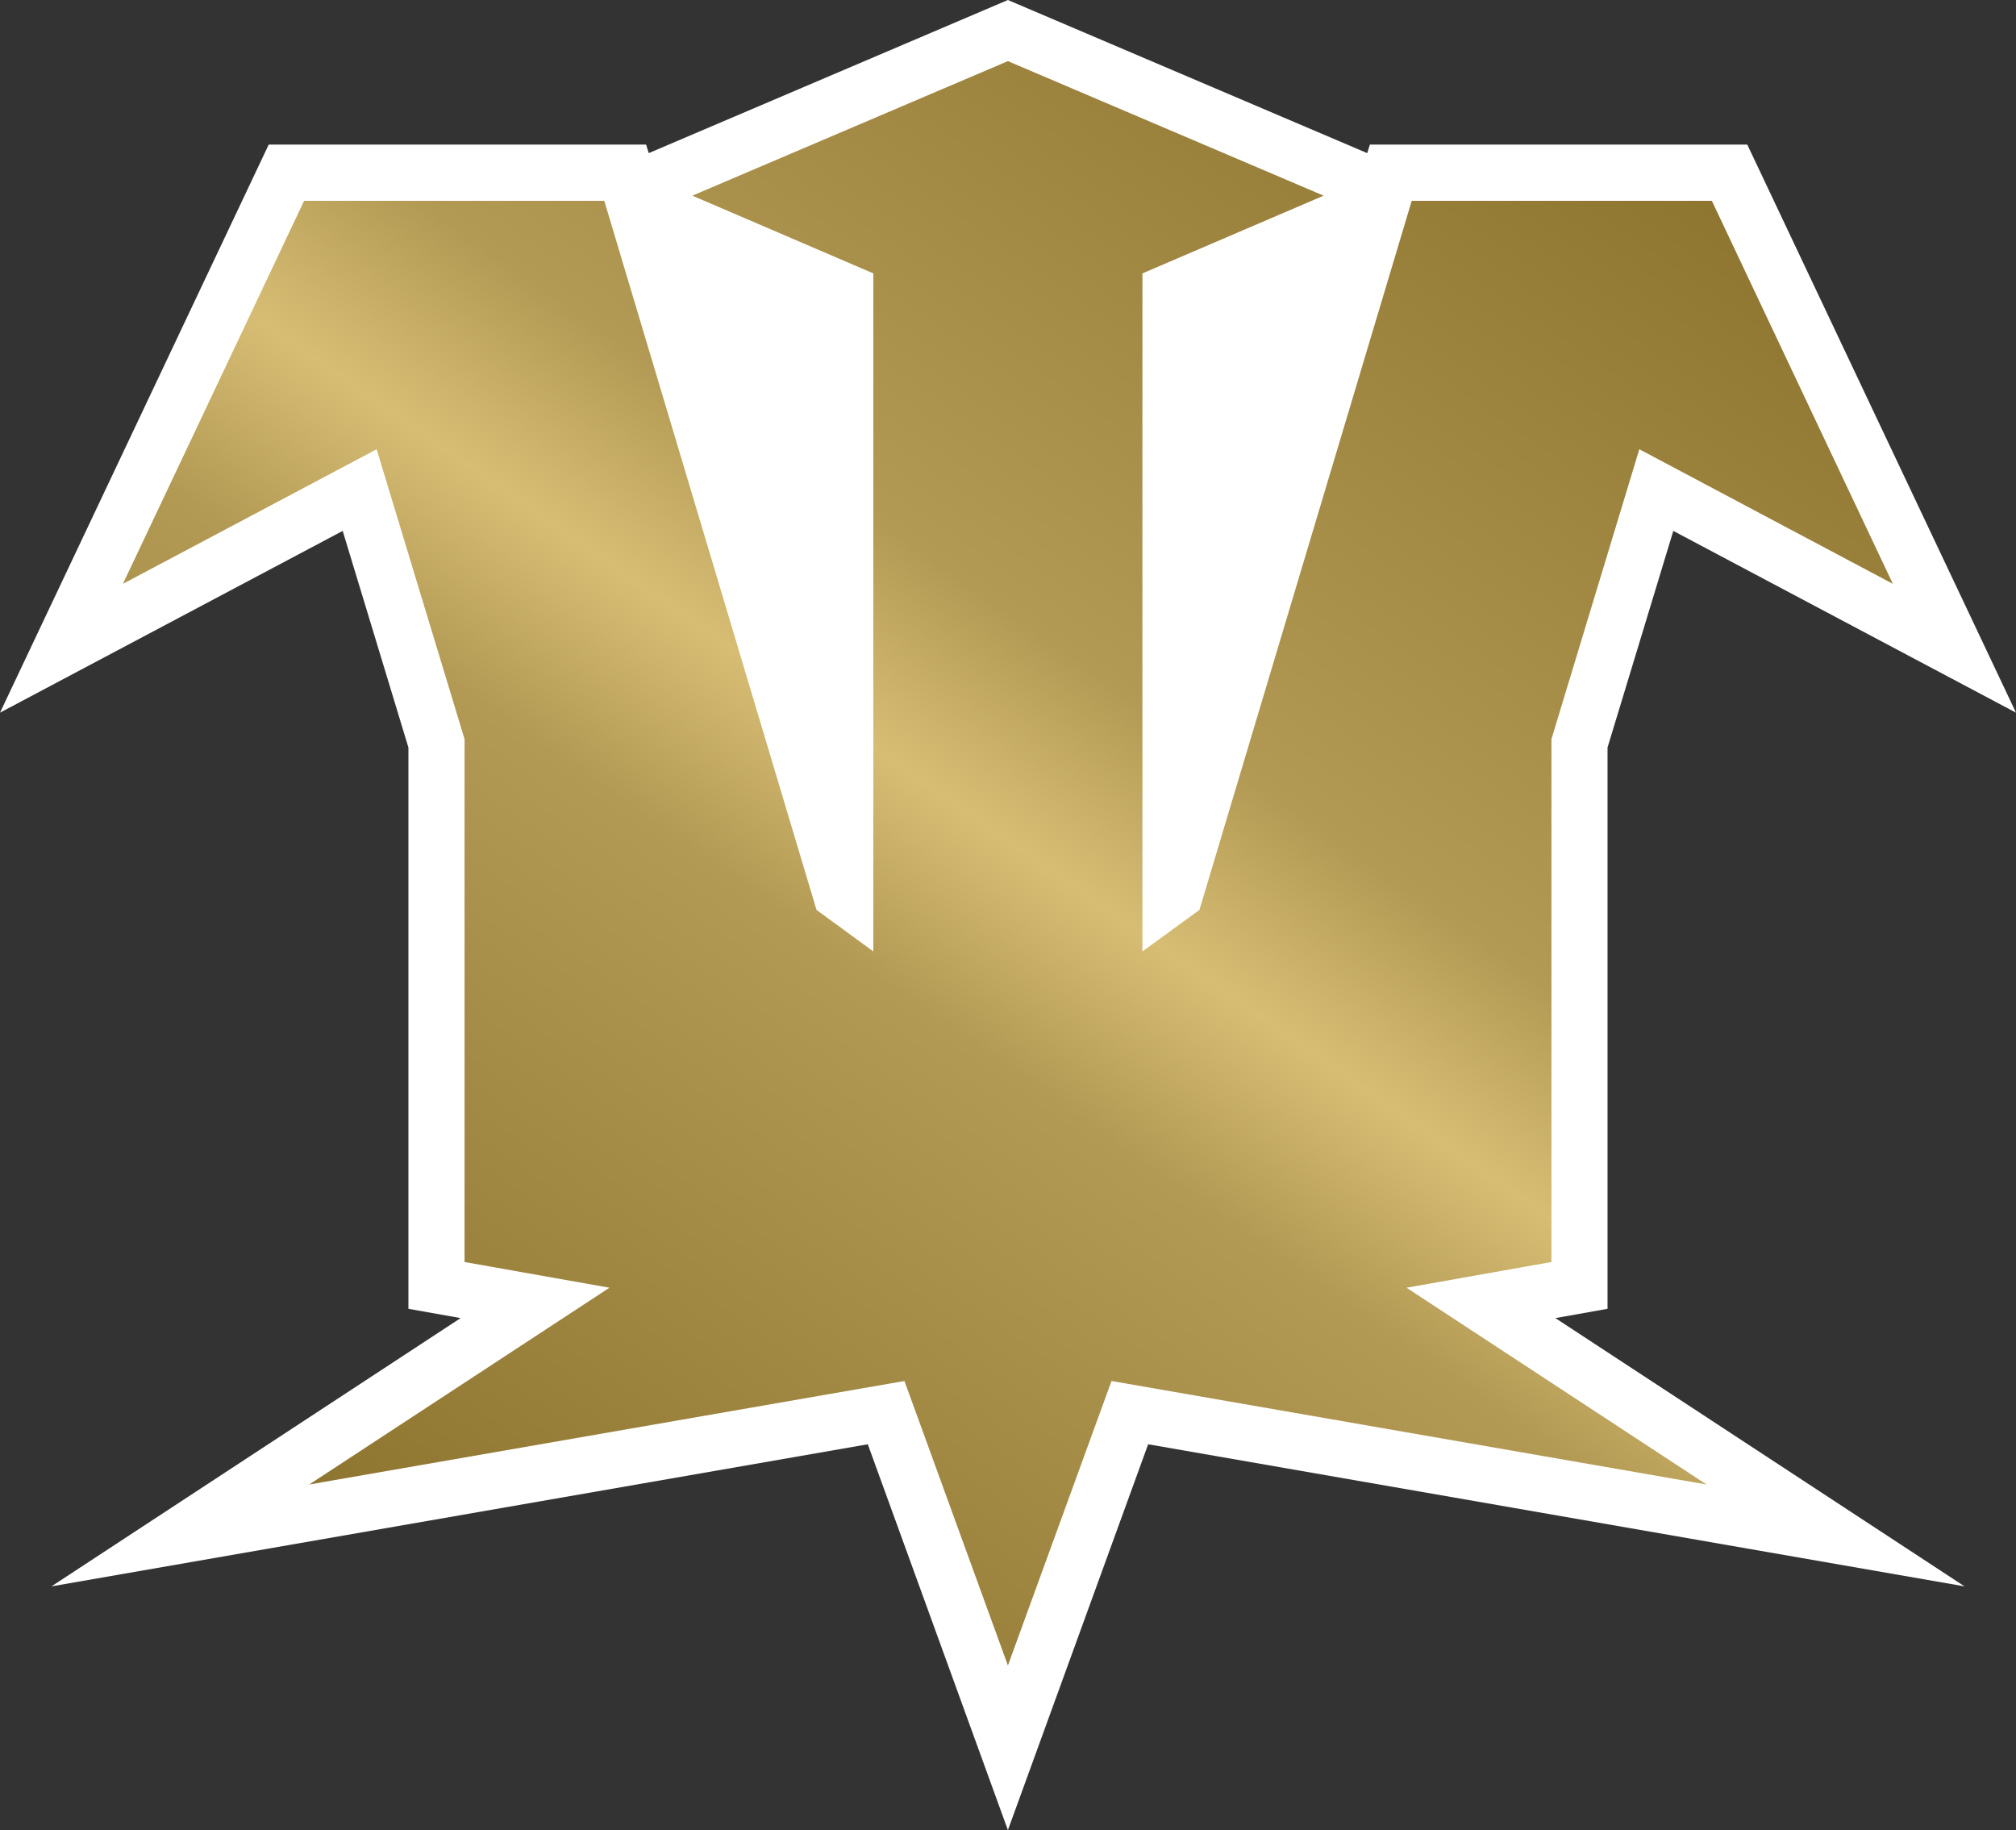 <?xml version="1.0" encoding="UTF-8" standalone="no"?>
<!-- Created with Inkscape (http://www.inkscape.org/) -->

<svg
   xmlns:dc="http://purl.org/dc/elements/1.1/"
   xmlns:cc="http://creativecommons.org/ns#"
   xmlns:rdf="http://www.w3.org/1999/02/22-rdf-syntax-ns#"
   xmlns:svg="http://www.w3.org/2000/svg"
   xmlns="http://www.w3.org/2000/svg"
   xmlns:xlink="http://www.w3.org/1999/xlink"
   xmlns:inkscape="http://www.inkscape.org/namespaces/inkscape"
   version="1.1"
   width="600"
   height="544.593"
   id="svg5234">
  <rect width="100%" height="100%" fill="#333333" stroke="none"/>
  <defs
     id="defs5236">
    <linearGradient
       x1="0"
       y1="0"
       x2="1"
       y2="0"
       id="linearGradient610"
       gradientUnits="userSpaceOnUse"
       gradientTransform="matrix(23.27,33.233,33.233,-23.27,155.066,244.634)"
       spreadMethod="pad">
      <stop
         id="stop612"
         style="stop-color:#8d742f;stop-opacity:1"
         offset="0" />
      <stop
         id="stop614"
         style="stop-color:#b39a54;stop-opacity:1"
         offset="0.4" />
      <stop
         id="stop616"
         style="stop-color:#d7bd74;stop-opacity:1"
         offset="0.5" />
      <stop
         id="stop618"
         style="stop-color:#b39a54;stop-opacity:1"
         offset="0.6" />
      <stop
         id="stop620"
         style="stop-color:#8d742f;stop-opacity:1"
         offset="1" />
    </linearGradient>
    <linearGradient
       x1="0"
       y1="0"
       x2="1"
       y2="0"
       id="linearGradient2995"
       xlink:href="#linearGradient610"
       gradientUnits="userSpaceOnUse"
       gradientTransform="matrix(23.27,33.233,33.233,-23.27,155.066,244.634)"
       spreadMethod="pad" />
    <linearGradient
       x1="0"
       y1="0"
       x2="1"
       y2="0"
       id="linearGradient2998"
       xlink:href="#linearGradient610"
       gradientUnits="userSpaceOnUse"
       gradientTransform="matrix(316.789,-452.422,452.422,316.789,141.334,476.242)"
       spreadMethod="pad" />
  </defs>
  <path
     d="M 299.973,544.593 258.274,429.777 15.315,472.06 137.088,392.231 l -15.533,-2.764 0,-167.023 L 101.992,157.984 0,212.07 79.979,43.019 l 112.311,0 0.79,2.546 L 299.973,0 l 106.934,45.564 0.804,-2.546 112.311,0 L 600,212.07 498.008,157.984 l -19.576,64.46 0,167.023 -15.519,2.764 121.772,79.829 -242.973,-42.283 -41.739,114.816 z"
     inkscape:connector-curvature="0"
     id="path606"
     style="fill:#ffffff;fill-opacity:1;fill-rule:nonzero;stroke:none" />
  <path
     d="m 206.053,58.225 53.868,23.129 0,201.765 -16.908,-12.347 -63.166,-211.009 -89.345,0 -53.923,113.972 75.514,-40.051 26.165,86.255 0,155.602 43.127,7.651 -89.345,58.551 177.138,-30.794 30.794,84.662 30.834,-84.662 177.084,30.794 -89.277,-58.551 43.127,-7.651 0,-155.602 26.151,-86.255 75.459,40.051 -53.868,-113.972 -89.332,0 -63.18,211.009 -16.962,12.347 0,-201.765 53.923,-23.129 -93.96,-40.037 -93.919,40.037 z"
     inkscape:connector-curvature="0"
     id="path622"
     style="fill:url(#linearGradient2998);fill-opacity:1;fill-rule:nonzero;stroke:none" />
</svg>
